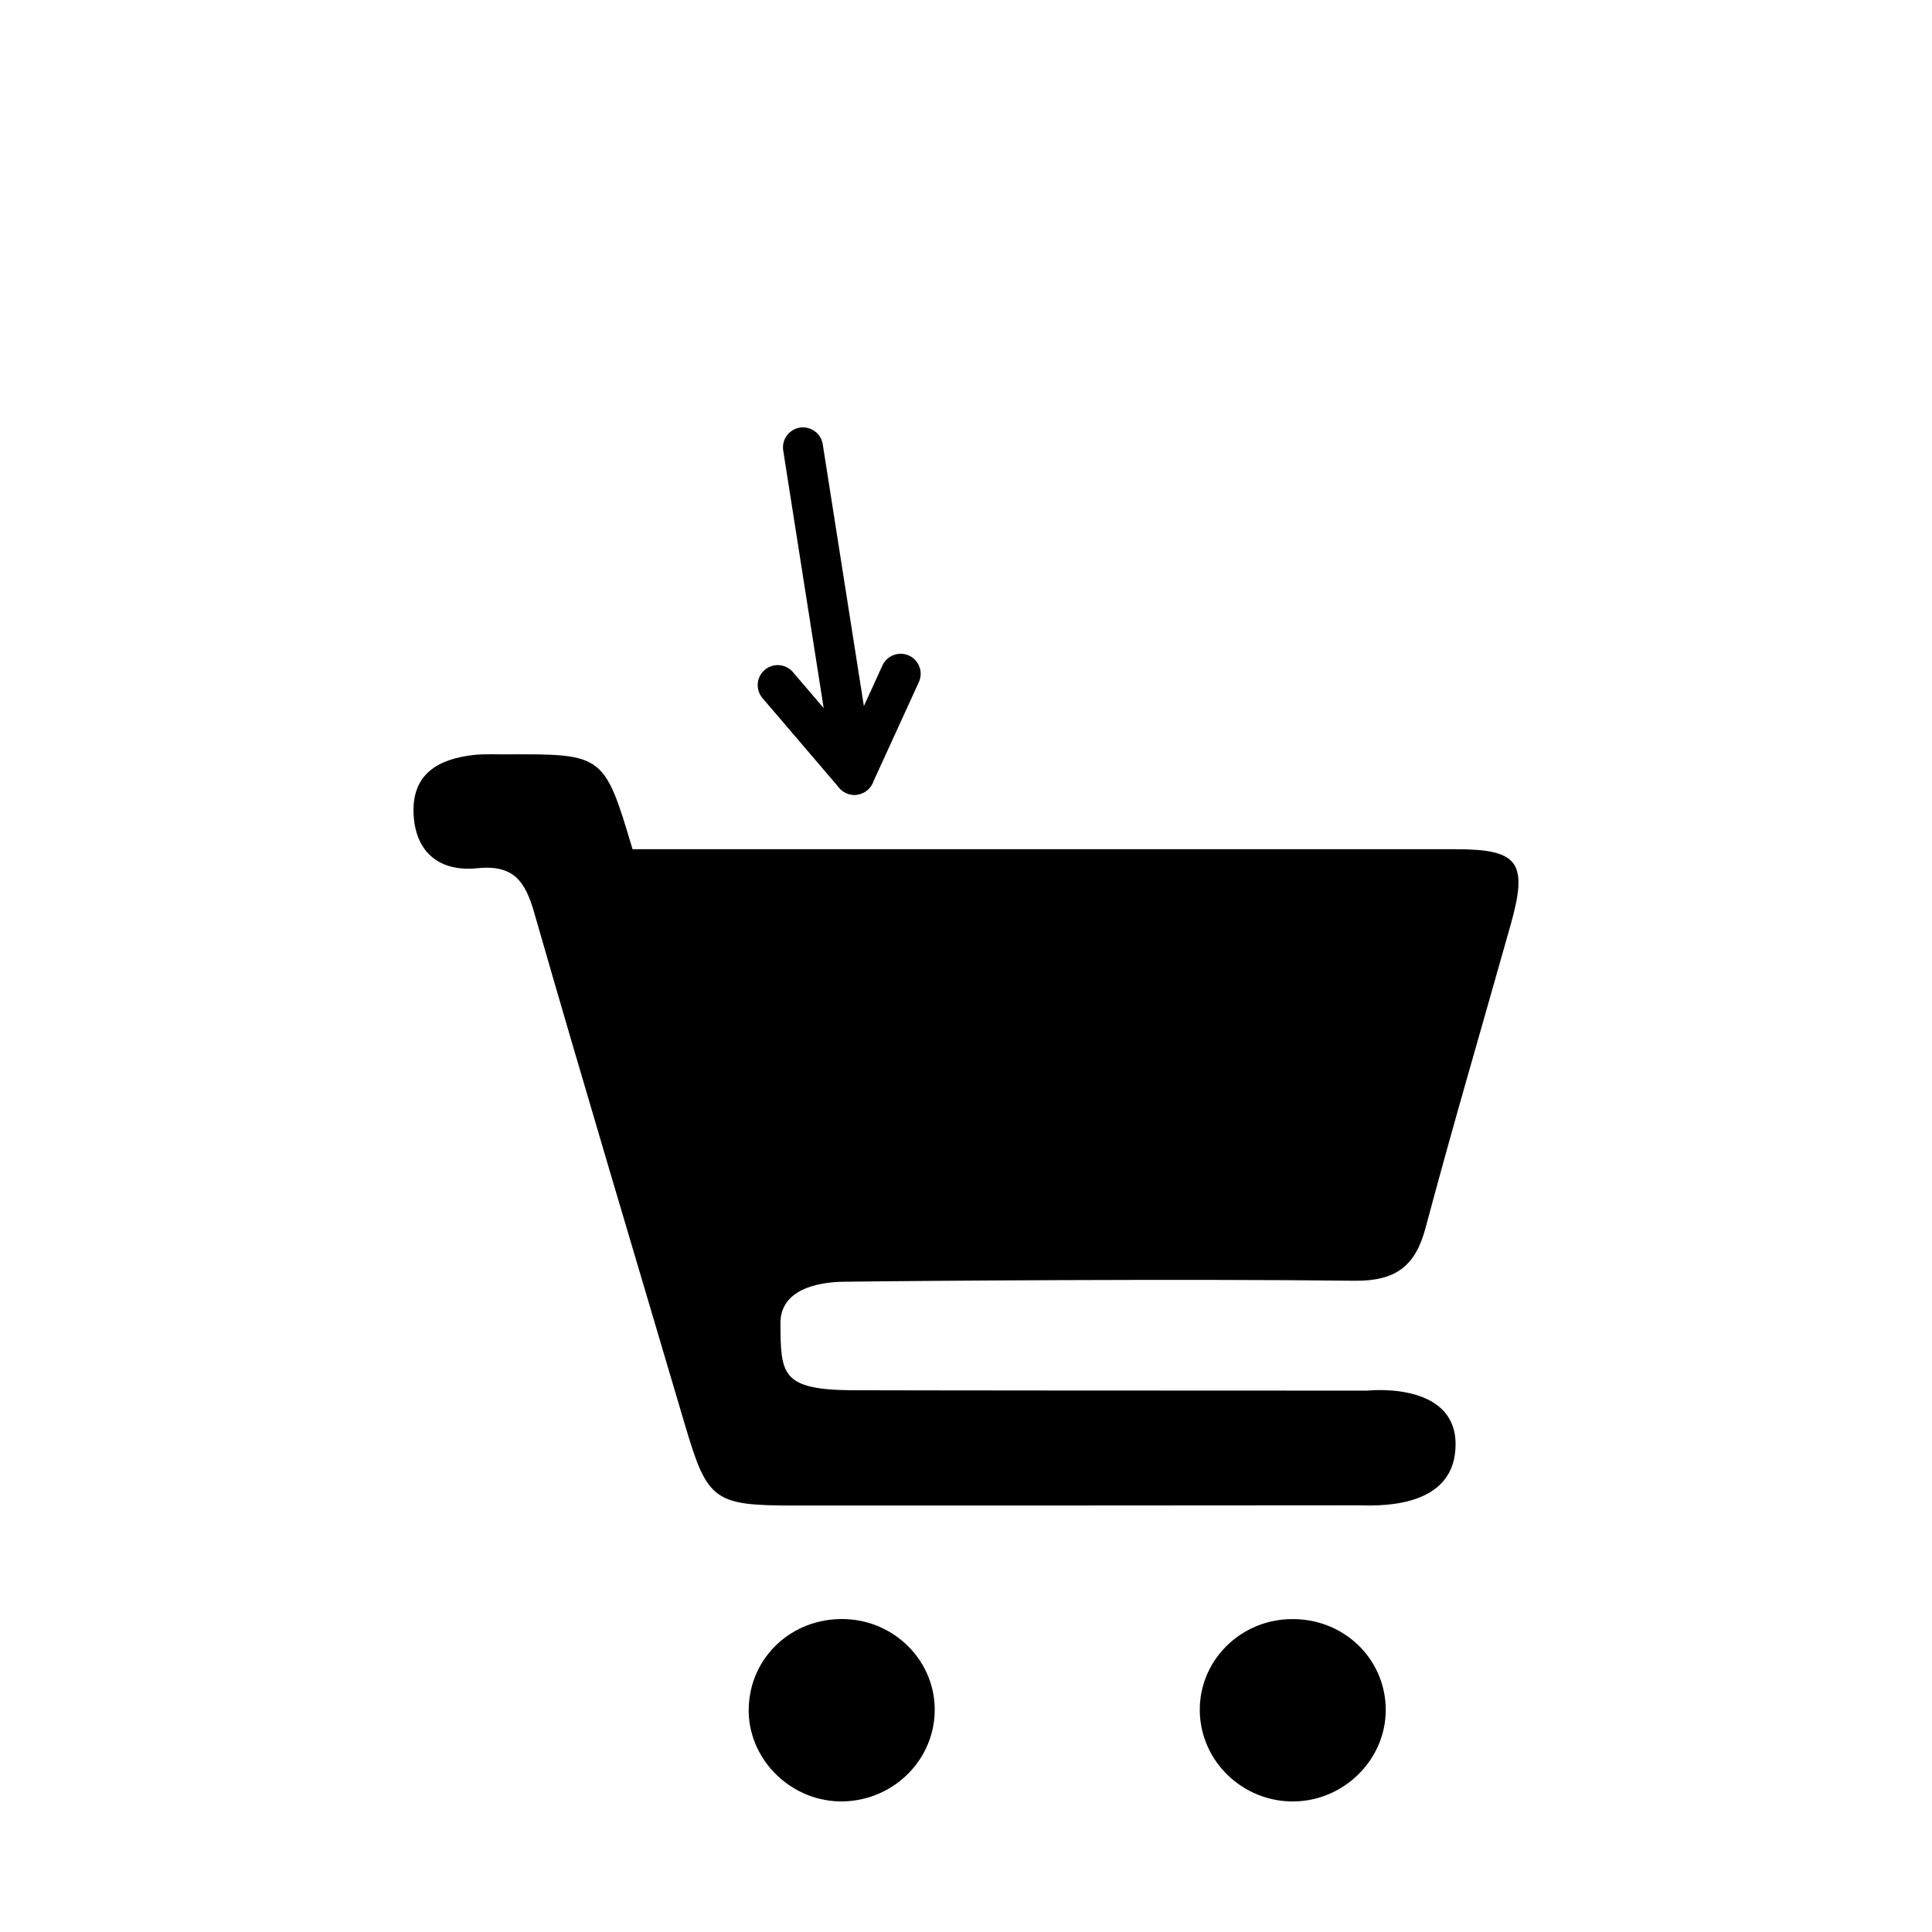 <?xml version="1.0" encoding="UTF-8" standalone="no" ?>
<!DOCTYPE svg PUBLIC "-//W3C//DTD SVG 1.1//EN" "http://www.w3.org/Graphics/SVG/1.1/DTD/svg11.dtd">
<svg xmlns="http://www.w3.org/2000/svg" xmlns:xlink="http://www.w3.org/1999/xlink" version="1.1" width="500" height="500" viewBox="0 0 500 500" xml:space="preserve">
<desc>Created with Fabric.js 4.6.0</desc>
<defs>
</defs>
<g transform="matrix(5.18 0 0 5.18 250 292.4)" id="68_8iWnVngsnWpMoHDA52"  >
<path style="stroke: none; stroke-width: 1; stroke-dasharray: none; stroke-linecap: butt; stroke-dashoffset: 0; stroke-linejoin: miter; stroke-miterlimit: 4; fill: rgb(0,0,0); fill-rule: nonzero; opacity: 1;" vector-effect="non-scaling-stroke"  transform=" translate(-49.06, -56.78)" d="M 32.4 42.76 C 37.01 42.76 41.51 42.76 46 42.76 C 55.18 42.76 64.35 42.76 73.53 42.76 C 76.68 42.76 77.15 43.41 76.27 46.54 C 74.85 51.59 73.37 56.61 72.02 61.68 C 71.51 63.6 70.52 64.34 68.48 64.32 C 59.97 64.22 46.65 64.32 42.96 64.37 C 41.7 64.38 39.77 64.73 39.79 66.46 C 39.8 68.99 39.84 69.76 43.34 69.79 C 45.03 69.8 60.52 69.81 69.11 69.81 C 69.11 69.81 73.48 69.32 73.52 72.45 C 73.55 75.58 70.03 75.58 68.74 75.54 C 59.31 75.55 49.89 75.55 40.46 75.55 C 36.46 75.55 36.14 75.3 35.03 71.56 C 32.51 63.02 29.95 54.5 27.49 45.94 C 27.04 44.37 26.47 43.52 24.63 43.71 C 22.81 43.9 21.55 42.96 21.46 41 C 21.37 38.98 22.71 38.25 24.47 38.05 C 25.05 37.99 25.64 38.03 26.22 38.02 C 30.94 38 31 38.05 32.4 42.76 z" stroke-linecap="round" />
</g>
<g transform="matrix(5.18 0 0 5.18 217.86 442.58)" id="pIoTVDxSxBl55eStcqfBZ"  >
<path style="stroke: none; stroke-width: 1; stroke-dasharray: none; stroke-linecap: butt; stroke-dashoffset: 0; stroke-linejoin: miter; stroke-miterlimit: 4; fill: rgb(0,0,0); fill-rule: nonzero; opacity: 1;" vector-effect="non-scaling-stroke"  transform=" translate(-42.86, -85.79)" d="M 42.73 90.35 C 40.2 90.29 38.13 88.15 38.21 85.66 C 38.29 83.12 40.38 81.18 42.98 81.24 C 45.54 81.3 47.58 83.4 47.5 85.91 C 47.42 88.42 45.29 90.4 42.73 90.35 z" stroke-linecap="round" />
</g>
<g transform="matrix(5.18 0 0 5.18 334.54 442.59)" id="sx60mMx-H8PJNGKAGcCAe"  >
<path style="stroke: none; stroke-width: 1; stroke-dasharray: none; stroke-linecap: butt; stroke-dashoffset: 0; stroke-linejoin: miter; stroke-miterlimit: 4; fill: rgb(0,0,0); fill-rule: nonzero; opacity: 1;" vector-effect="non-scaling-stroke"  transform=" translate(-65.38, -85.79)" d="M 70.03 85.73 C 70.06 88.22 67.98 90.32 65.44 90.35 C 62.89 90.38 60.78 88.35 60.74 85.84 C 60.7 83.32 62.76 81.26 65.33 81.24 C 67.92 81.21 70 83.2 70.03 85.73 z" stroke-linecap="round" />
</g>
<g transform="matrix(5.18 0 0 5.18 220.45 158.16)" id="WAIIX-shbJaPz_0aWsfT-"  >
<polyline style="stroke: rgb(0,0,0); stroke-width: 2; stroke-dasharray: none; stroke-linecap: round; stroke-dashoffset: 0; stroke-linejoin: round; stroke-miterlimit: 10; fill: none; fill-rule: nonzero; opacity: 1;" vector-effect="non-scaling-stroke"  points="2.44,3.13 0.13,8.18 -2.44,-8.18 " />
</g>
<g transform="matrix(5.18 0 0 5.18 211.19 188.91)" id="01ANsdnuSdgYIWlRqq2EI"  >
<line style="stroke: rgb(0,0,0); stroke-width: 2; stroke-dasharray: none; stroke-linecap: round; stroke-dashoffset: 0; stroke-linejoin: miter; stroke-miterlimit: 10; fill: none; fill-rule: nonzero; opacity: 1;" vector-effect="non-scaling-stroke"  x1="-1.915" y1="-2.24" x2="1.915" y2="2.24" />
</g>
</svg>